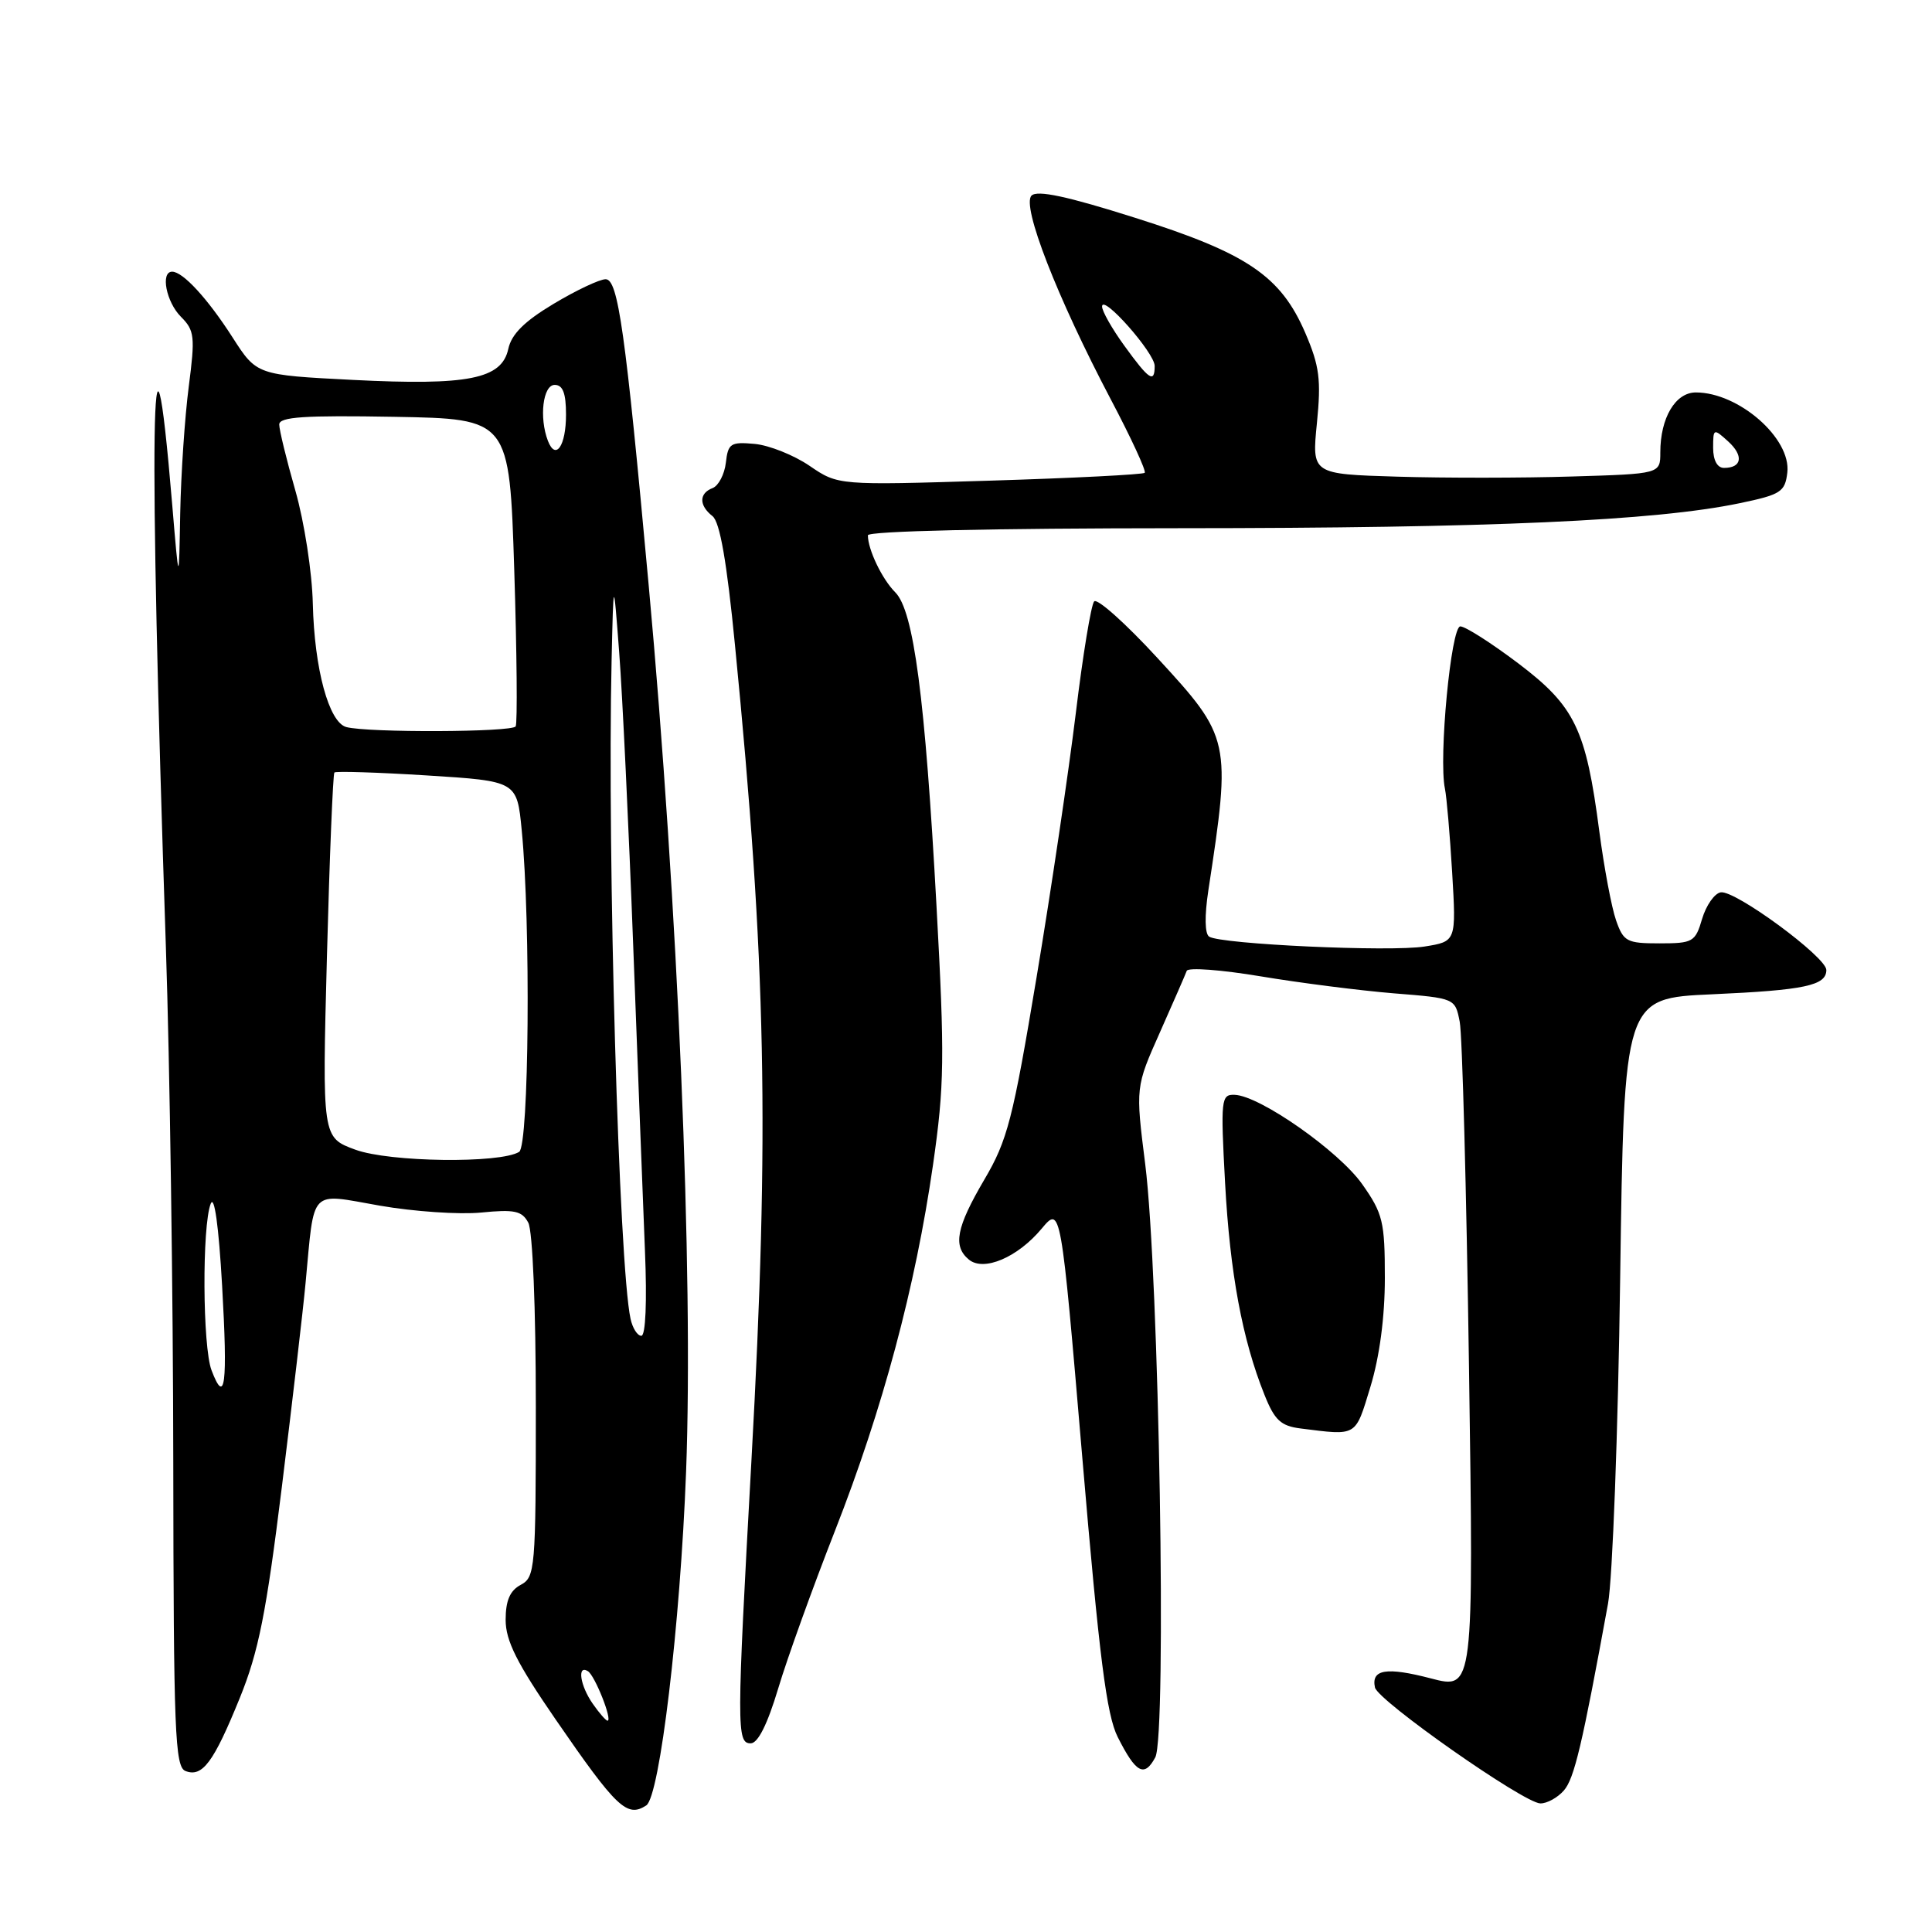 <?xml version="1.0" encoding="UTF-8" standalone="no"?>
<!DOCTYPE svg PUBLIC "-//W3C//DTD SVG 1.1//EN" "http://www.w3.org/Graphics/SVG/1.1/DTD/svg11.dtd" >
<svg xmlns="http://www.w3.org/2000/svg" xmlns:xlink="http://www.w3.org/1999/xlink" version="1.1" viewBox="0 0 256 256">
 <g >
 <path fill="currentColor"
d=" M 85.63 239.23 C 87.42 238.08 90.14 215.26 90.91 195.00 C 91.90 168.84 89.83 119.87 85.95 77.50 C 82.86 43.79 81.90 37.00 80.25 37.00 C 79.45 37.00 76.36 38.46 73.37 40.25 C 69.49 42.57 67.77 44.28 67.35 46.24 C 66.48 50.23 62.05 51.11 46.76 50.34 C 34.01 49.69 34.01 49.69 30.81 44.70 C 27.51 39.56 24.24 36.00 22.81 36.00 C 21.24 36.00 22.02 40.02 23.98 41.98 C 25.78 43.78 25.87 44.60 25.01 51.23 C 24.49 55.23 23.98 62.77 23.88 68.00 C 23.71 77.50 23.71 77.50 22.83 67.00 C 20.02 33.44 19.68 56.83 21.98 125.50 C 22.50 140.90 22.94 171.63 22.96 193.78 C 23.00 229.52 23.18 234.13 24.58 234.67 C 26.82 235.53 28.30 233.54 31.77 225.00 C 34.26 218.87 35.28 213.75 37.35 197.00 C 38.74 185.72 40.16 173.57 40.49 170.00 C 41.69 157.26 40.89 158.10 50.30 159.75 C 54.81 160.54 60.86 160.95 63.75 160.67 C 68.18 160.23 69.16 160.44 70.00 162.01 C 70.58 163.09 71.00 173.34 71.00 186.40 C 71.00 207.91 70.91 208.98 69.00 210.00 C 67.57 210.76 67.00 212.09 67.00 214.64 C 67.00 217.41 68.49 220.38 73.64 227.86 C 81.71 239.58 83.09 240.88 85.63 239.23 Z  M 207.22 237.25 C 208.60 235.67 209.65 231.23 213.07 212.50 C 213.67 209.20 214.40 189.80 214.68 169.38 C 215.20 132.27 215.20 132.27 226.85 131.75 C 239.13 131.20 242.00 130.59 242.00 128.53 C 242.00 126.81 229.88 117.90 228.00 118.24 C 227.18 118.38 226.07 119.97 225.54 121.75 C 224.64 124.82 224.32 125.00 219.89 125.00 C 215.55 125.00 215.12 124.77 214.13 121.93 C 213.54 120.24 212.55 114.96 211.92 110.18 C 210.15 96.61 208.70 93.59 201.18 87.90 C 197.62 85.21 194.16 83.00 193.50 83.00 C 192.27 83.00 190.61 100.44 191.46 104.50 C 191.69 105.60 192.12 110.61 192.42 115.63 C 192.96 124.75 192.96 124.75 188.76 125.42 C 184.22 126.15 161.79 125.12 160.22 124.11 C 159.64 123.74 159.60 121.37 160.11 118.00 C 163.15 98.10 163.07 97.72 153.36 87.18 C 149.16 82.61 145.39 79.24 144.98 79.69 C 144.58 80.13 143.48 86.80 142.55 94.50 C 141.61 102.20 139.28 117.95 137.35 129.50 C 134.21 148.33 133.50 151.10 130.42 156.32 C 126.72 162.63 126.23 165.12 128.38 166.90 C 130.34 168.53 134.83 166.62 138.01 162.82 C 140.57 159.76 140.57 159.76 143.41 193.13 C 145.66 219.65 146.63 227.26 148.11 230.18 C 150.52 234.96 151.63 235.55 153.08 232.86 C 154.62 229.98 153.58 168.83 151.75 154.28 C 150.46 144.05 150.46 144.05 153.70 136.78 C 155.48 132.77 157.08 129.11 157.25 128.64 C 157.43 128.17 161.83 128.50 167.04 129.37 C 172.24 130.24 180.17 131.25 184.66 131.62 C 192.81 132.27 192.81 132.27 193.42 135.39 C 193.76 137.10 194.31 157.71 194.65 181.19 C 195.27 223.88 195.27 223.88 189.61 222.40 C 183.71 220.86 181.67 221.19 182.19 223.60 C 182.57 225.35 201.90 238.91 204.10 238.96 C 204.97 238.98 206.38 238.21 207.22 237.25 Z  M 103.11 223.75 C 104.30 219.76 107.69 210.36 110.63 202.86 C 116.97 186.69 121.30 170.53 123.63 154.34 C 125.14 143.82 125.19 140.16 124.09 120.03 C 122.58 92.37 121.07 80.93 118.63 78.49 C 116.88 76.74 115.00 72.82 115.00 70.93 C 115.00 70.37 131.34 70.00 156.25 69.99 C 197.60 69.98 219.30 69.01 230.50 66.68 C 235.98 65.54 236.53 65.18 236.83 62.61 C 237.35 58.09 230.40 52.00 224.71 52.00 C 222.00 52.00 220.00 55.37 220.00 59.94 C 220.00 62.79 220.00 62.79 208.25 63.14 C 201.79 63.34 191.40 63.35 185.16 63.16 C 173.82 62.82 173.82 62.82 174.50 56.05 C 175.07 50.30 174.84 48.50 172.96 44.12 C 169.70 36.56 165.26 33.55 150.38 28.85 C 141.39 26.00 137.44 25.16 136.68 25.92 C 135.34 27.26 140.08 39.42 147.16 52.87 C 149.88 58.02 151.91 62.42 151.68 62.65 C 151.45 62.88 142.22 63.35 131.16 63.69 C 111.06 64.31 111.06 64.31 107.28 61.73 C 105.20 60.31 101.92 59.00 100.00 58.82 C 96.81 58.53 96.47 58.75 96.18 61.31 C 96.00 62.85 95.21 64.36 94.43 64.67 C 92.61 65.36 92.60 66.97 94.41 68.39 C 95.39 69.16 96.31 74.45 97.39 85.50 C 101.54 127.67 101.98 149.81 99.57 193.50 C 97.60 229.09 97.60 231.00 99.47 231.00 C 100.43 231.00 101.69 228.48 103.11 223.75 Z  M 181.59 183.75 C 182.80 179.78 183.50 174.52 183.50 169.34 C 183.50 161.88 183.24 160.80 180.50 156.91 C 177.40 152.52 166.95 145.19 163.60 145.07 C 161.80 145.00 161.73 145.63 162.33 156.75 C 162.98 168.68 164.61 177.49 167.55 184.82 C 168.89 188.19 169.72 188.95 172.34 189.28 C 179.90 190.23 179.55 190.44 181.59 183.75 Z  M 78.56 225.78 C 76.87 223.37 76.44 220.54 77.90 221.44 C 78.83 222.01 81.20 228.00 80.50 228.00 C 80.29 228.00 79.41 227.00 78.56 225.78 Z  M 28.03 181.57 C 26.84 178.45 26.76 162.47 27.92 159.50 C 28.40 158.27 28.98 162.43 29.43 170.34 C 30.18 183.50 29.83 186.31 28.03 181.57 Z  M 83.55 174.75 C 82.01 167.68 80.45 113.52 81.04 87.50 C 81.29 76.50 81.29 76.50 82.05 86.50 C 82.47 92.00 83.31 109.55 83.91 125.50 C 84.51 141.45 85.21 159.56 85.46 165.75 C 85.74 172.47 85.55 177.00 84.98 177.00 C 84.46 177.00 83.82 175.99 83.55 174.75 Z  M 47.09 152.34 C 42.69 150.73 42.69 150.73 43.32 126.72 C 43.67 113.51 44.12 102.55 44.31 102.36 C 44.50 102.17 50.02 102.34 56.58 102.75 C 68.50 103.50 68.50 103.50 69.13 110.00 C 70.34 122.39 70.10 151.82 68.79 152.63 C 66.26 154.19 51.61 154.00 47.09 152.34 Z  M 45.89 96.34 C 43.58 95.72 41.66 88.65 41.45 80.00 C 41.36 75.87 40.32 69.14 39.14 65.02 C 37.96 60.91 37.00 56.96 37.00 56.25 C 37.00 55.24 40.31 55.02 52.25 55.23 C 67.50 55.50 67.50 55.50 68.14 75.50 C 68.49 86.50 68.57 95.84 68.33 96.25 C 67.87 97.03 48.74 97.10 45.89 96.34 Z  M 72.60 58.41 C 71.42 55.33 71.94 51.00 73.50 51.00 C 74.58 51.00 75.00 52.10 75.00 54.94 C 75.00 59.09 73.63 61.08 72.60 58.41 Z  M 227.00 59.35 C 227.00 56.76 227.06 56.74 228.98 58.48 C 231.07 60.38 230.83 62.00 228.44 62.00 C 227.55 62.00 227.00 60.99 227.00 59.35 Z  M 149.01 45.85 C 147.35 43.57 146.01 41.20 146.03 40.60 C 146.07 38.92 153.00 46.76 153.00 48.49 C 153.00 50.83 152.26 50.34 149.01 45.85 Z "/>
</g>
</svg>
